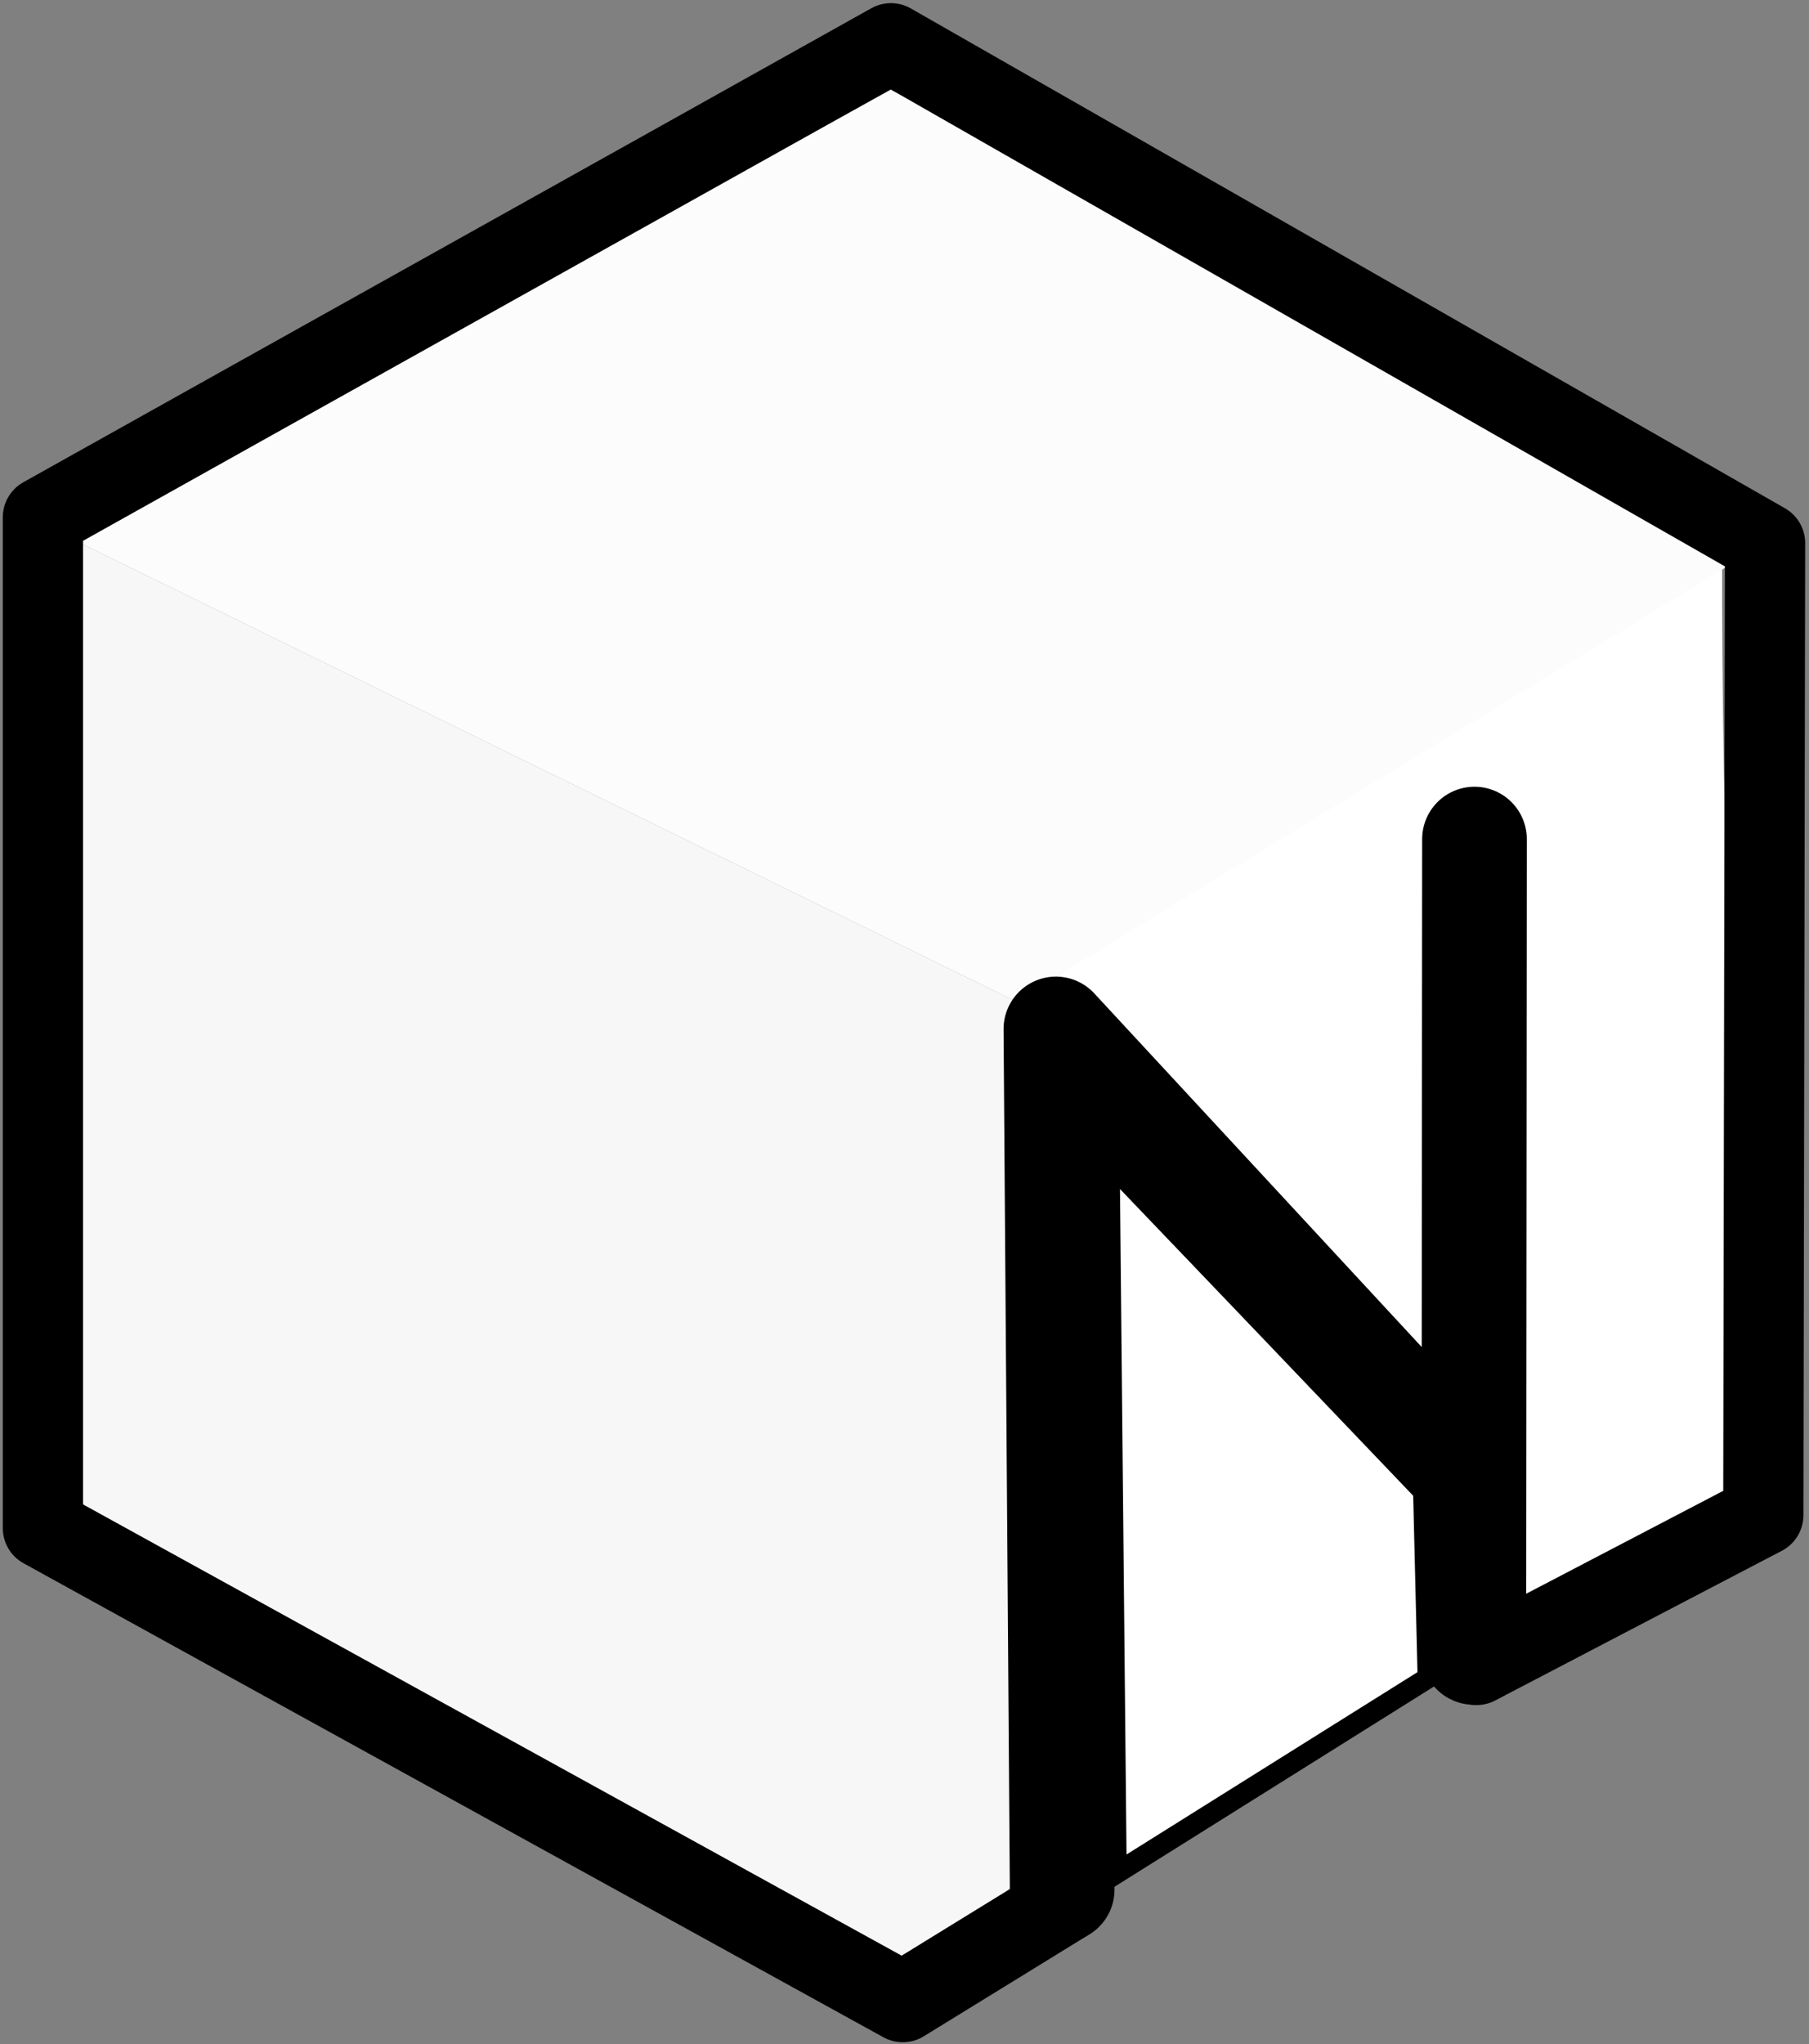 <?xml version="1.0" encoding="utf-8"?>
<!-- Generator: Adobe Illustrator 25.0.0, SVG Export Plug-In . SVG Version: 6.00 Build 0)  -->
<svg version="1.1" id="Layer_1" xmlns="http://www.w3.org/2000/svg" xmlns:xlink="http://www.w3.org/1999/xlink" x="0px" y="0px"
	 viewBox="0 0 518.6 585.7" style="enable-background:new 0 0 518.6 585.7;" xml:space="preserve">
<rect x="0" y="0" width="518.6" height="585.7" fill="#808080" stroke="none"/>
<style type="text/css">
	.st0{fill:#FFFFFF;}
	.st1{fill:#F7F7F7;}
	.st2{fill:#FCFCFC;}
	.st3{display:none;}
	.st4{display:inline;fill:none;stroke:#000000;stroke-width:23;stroke-linejoin:round;stroke-miterlimit:10;}
	.st5{fill:none;stroke:#000000;stroke-width:30;stroke-linecap:round;stroke-linejoin:round;stroke-miterlimit:10;}
	.st6{fill:none;stroke:#000000;stroke-width:23;stroke-linecap:round;stroke-linejoin:round;stroke-miterlimit:10;}
	.st7{fill:#FFFFFF;stroke:#000000;stroke-width:6;stroke-linecap:round;stroke-miterlimit:10;}
</style>
<path class="st0" d="M299.4,282c21.7,27.6,43.6,56.3,65.5,86.1c25.4,34.5,49.4,68.4,72.1,101.7c22.8-13.1,45.7-26.2,68.5-39.2
	c-4.1-45.1-7.3-92.3-9.3-141.4c-1.9-46-2.6-90.3-2.5-132.9C428.9,198.2,364.2,240.1,299.4,282z"/>
<path class="st1" d="M21.2,154.7c90,44.1,180,88.1,270,132.2c-0.5,85.2-0.9,170.4-1.4,255.6c-10.3,7.4-20.7,14.8-31,22.1
	c-79.2-44.3-158.4-88.5-237.6-132.8C21.2,339.4,21.2,247.1,21.2,154.7z"/>
<path class="st2" d="M255.4,25.7c-78.1,43-156.1,86-234.2,129c90,44.1,180,88.1,270,132.2c71.6-43.8,143.3-87.5,214.9-131.3
	C422.5,112.3,338.9,69,255.4,25.7z"/>
<g class="st3">
	<path class="st4" d="M-380.6,299.7c83.5,47.1,167.1,94.3,250.6,141.4c-0.2,93.4-0.3,186.9-0.5,280.3
		c-27.4,14.3-54.8,28.6-82.2,42.9c0-27.4,0-54.7,0-82.1c-39.3-39.3-78.7-78.7-118-118c0,89.4,0,178.8,0,268.1
		c-15.5,9.5-31,19.1-46.5,28.6c-82.2-45.3-164.4-90.5-246.5-135.8c0-96.5,0-193.1,0-289.6C-542.6,390.2-461.6,344.9-380.6,299.7z"/>
</g>
<path class="st5" d="M304.5,541.4c-0.6-82.2-1.2-164.4-1.8-246.6c39.9,43.1,79.8,86.1,119.7,129.2c0,3.7,0.1,49.4,0.1,49.4
	c0.1-77.7,0.1-155.3,0.2-233"/>
<path class="st6" d="M423.3,477c27.4-14.3,54.8-28.6,82.2-42.9c0.2-92.8,0.3-185.6,0.5-278.5c-83.5-47.7-167.1-95.5-250.6-143.2
	c-81,45.3-162.1,90.5-243.1,135.8c0,96.5,0,193.1,0,289.6c82.2,45.3,164.3,90.5,246.5,135.8c15.5-9.5,31-19.1,46.5-28.6"/>
<path class="st7" d="M318,333.1c0.7,67.9,1.3,135.7,2,203.6c29.8-18.7,59.6-37.3,89.4-56c-0.4-17.8-0.9-35.6-1.3-53.4
	C378.1,395.9,348.1,364.5,318,333.1z"/>
</svg>
